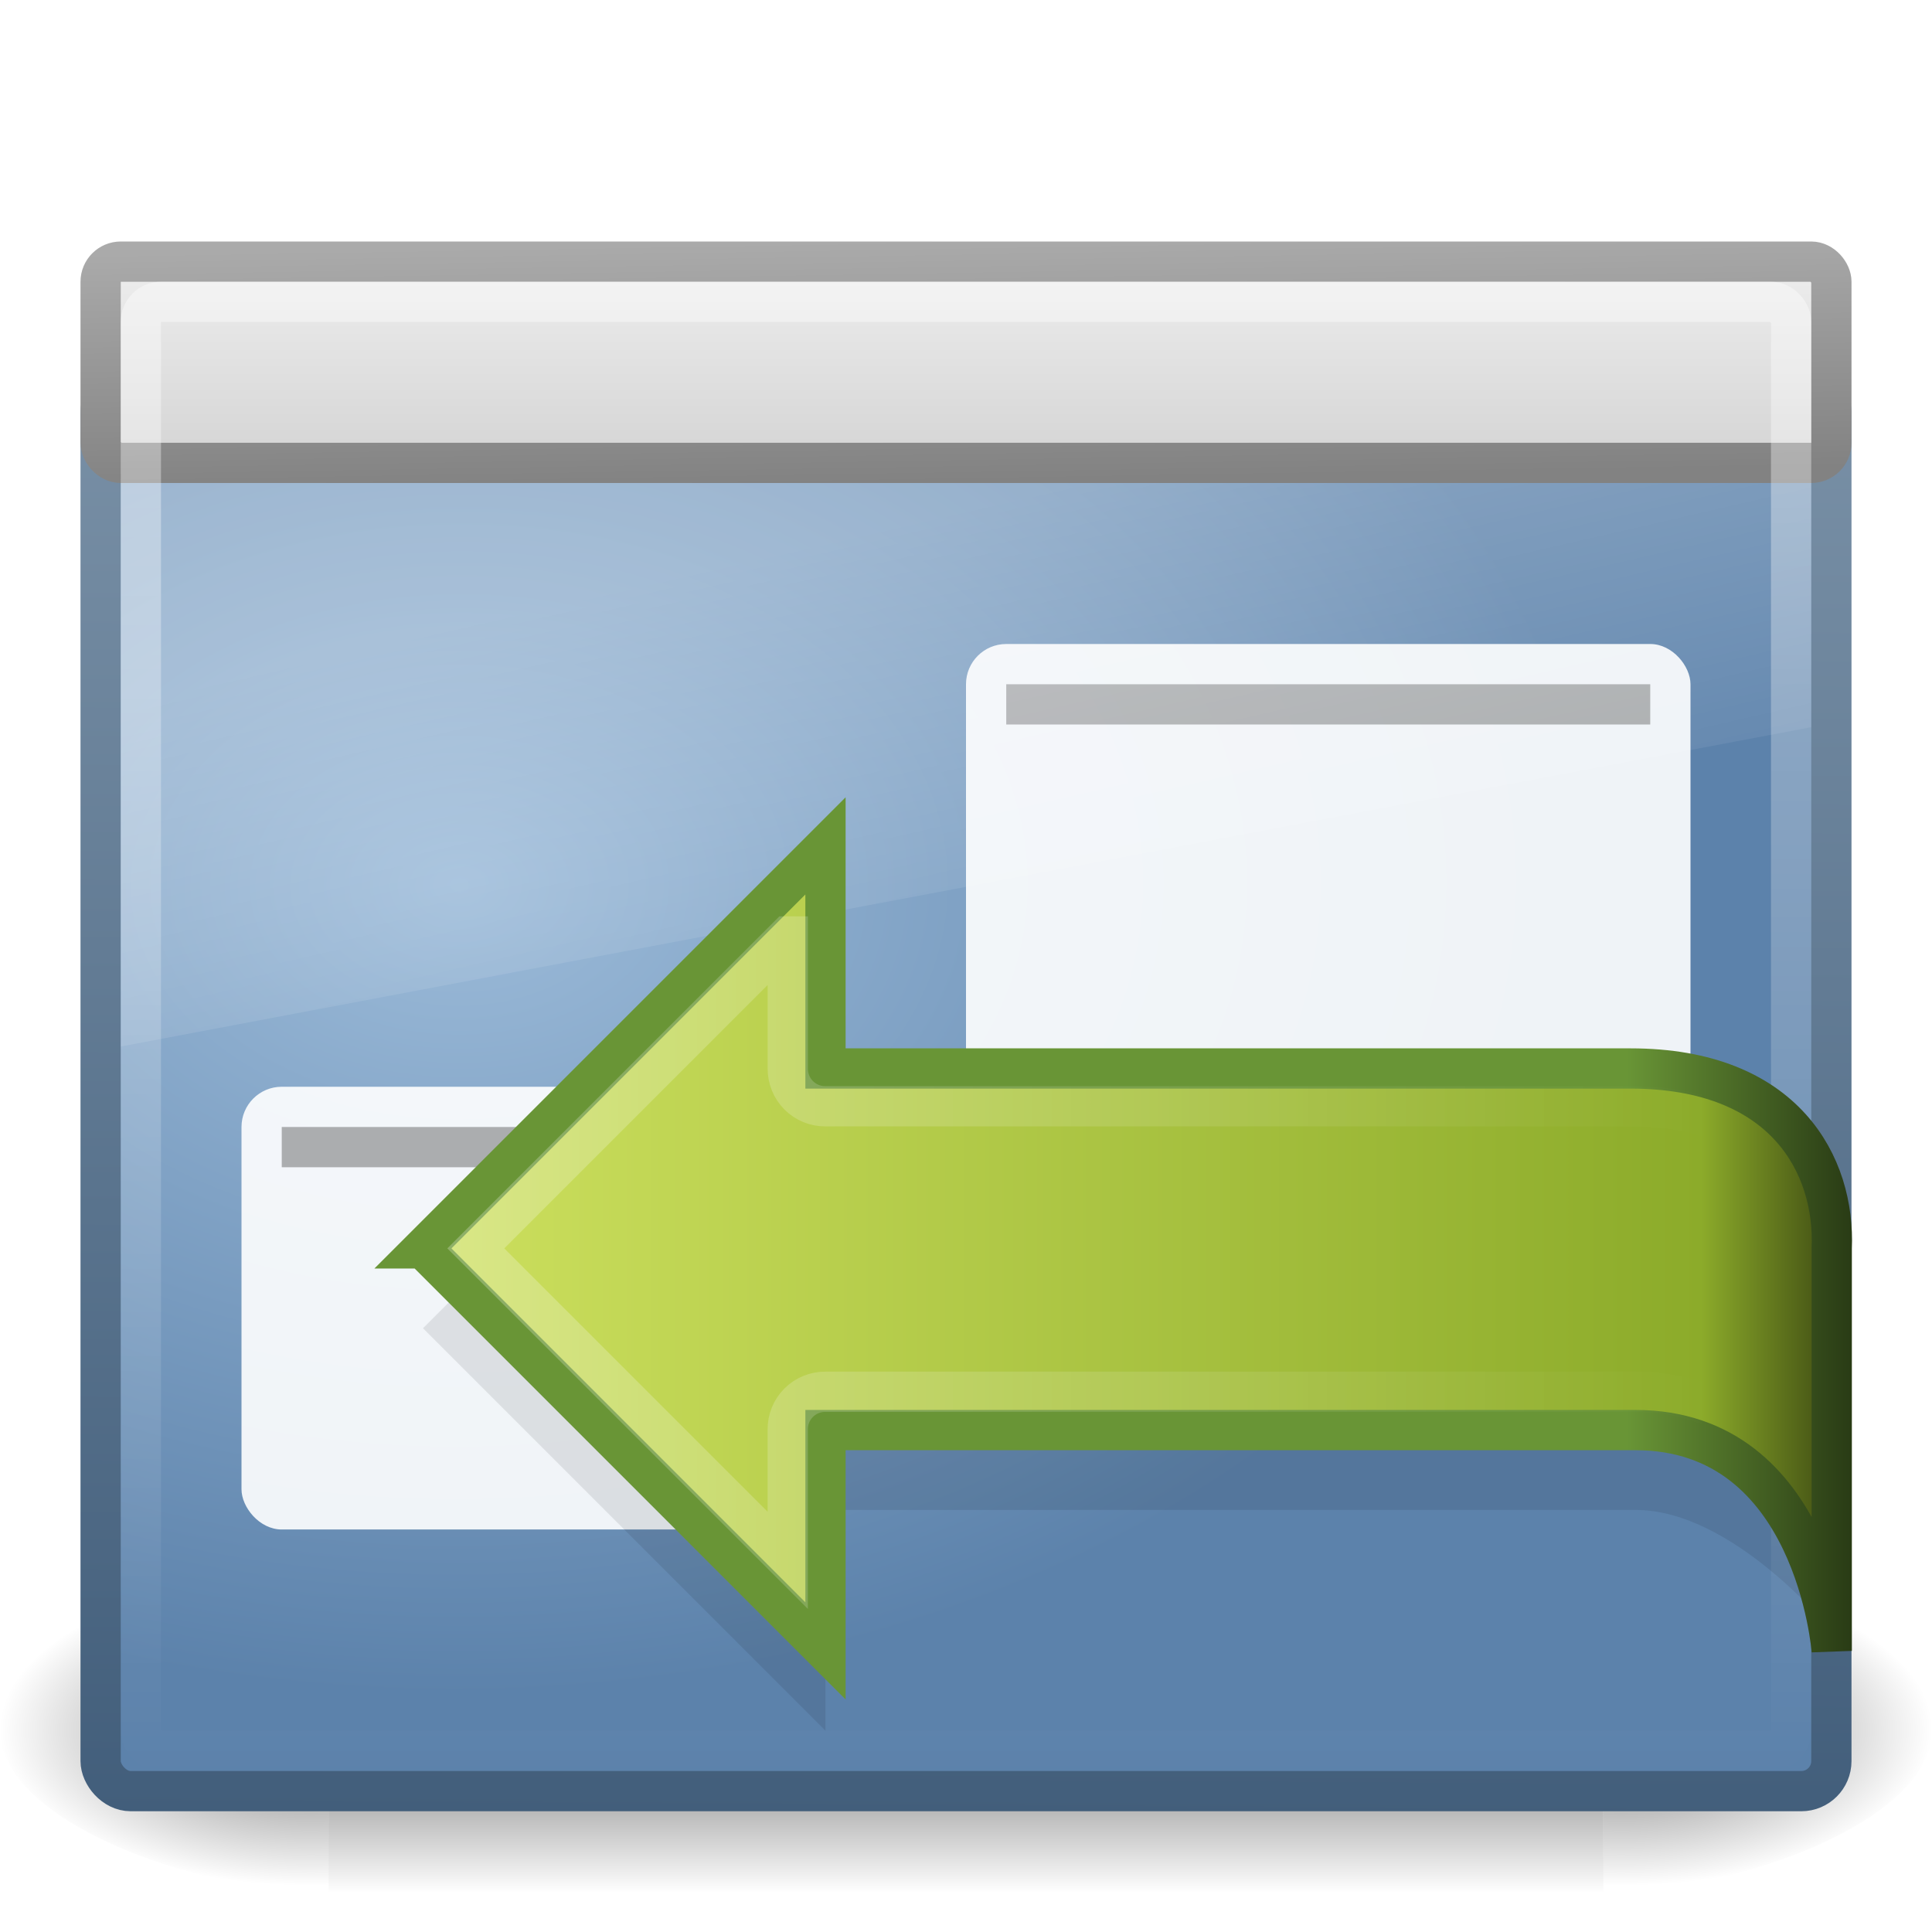 <?xml version="1.0" encoding="UTF-8" standalone="no"?>
<!-- Created with Inkscape (http://www.inkscape.org/) -->

<svg
   xmlns:svg="http://www.w3.org/2000/svg"
   xmlns="http://www.w3.org/2000/svg"
   xmlns:xlink="http://www.w3.org/1999/xlink"
   version="1.0"
   width="48"
   height="48"
   id="svg3373">
  <defs
     id="defs3375">
    <linearGradient
       id="linearGradient5060">
      <stop
         id="stop5062"
         style="stop-color:black;stop-opacity:1"
         offset="0" />
      <stop
         id="stop5064"
         style="stop-color:black;stop-opacity:0"
         offset="1" />
    </linearGradient>
    <linearGradient
       id="linearGradient5048">
      <stop
         id="stop5050"
         style="stop-color:black;stop-opacity:0"
         offset="0" />
      <stop
         id="stop5056"
         style="stop-color:black;stop-opacity:1"
         offset="0.5" />
      <stop
         id="stop5052"
         style="stop-color:black;stop-opacity:0"
         offset="1" />
    </linearGradient>
    <linearGradient
       id="linearGradient3390">
      <stop
         id="stop3392"
         style="stop-color:#425e7b;stop-opacity:1"
         offset="0" />
      <stop
         id="stop3394"
         style="stop-color:#7a91a7;stop-opacity:1"
         offset="1" />
    </linearGradient>
    <linearGradient
       id="linearGradient7012-661-145-733-759-865-745">
      <stop
         id="stop2699"
         style="stop-color:#9cbbd9;stop-opacity:1"
         offset="0" />
      <stop
         id="stop2701"
         style="stop-color:#5c82ab;stop-opacity:1"
         offset="1" />
    </linearGradient>
    <linearGradient
       id="linearGradient6592-0">
      <stop
         id="stop6594-0"
         style="stop-color:white;stop-opacity:0.275"
         offset="0" />
      <stop
         id="stop6596-6"
         style="stop-color:white;stop-opacity:0"
         offset="1" />
    </linearGradient>
    <linearGradient
       id="linearGradient3996">
      <stop
         id="stop3998"
         style="stop-color:#aaa;stop-opacity:1"
         offset="0" />
      <stop
         id="stop4000"
         style="stop-color:#828282;stop-opacity:1"
         offset="1" />
    </linearGradient>
    <linearGradient
       id="linearGradient5642">
      <stop
         id="stop5644"
         style="stop-color:#f5f5f5;stop-opacity:1"
         offset="0" />
      <stop
         id="stop5646"
         style="stop-color:#c8c8c8;stop-opacity:1"
         offset="1" />
    </linearGradient>
    <linearGradient
       id="linearGradient4121">
      <stop
         id="stop4123"
         style="stop-color:#699536;stop-opacity:1"
         offset="0" />
      <stop
         id="stop4125"
         style="stop-color:#293b15;stop-opacity:1"
         offset="1" />
    </linearGradient>
    <linearGradient
       id="linearGradient4113">
      <stop
         id="stop4115"
         style="stop-color:#d7e866;stop-opacity:1"
         offset="0" />
      <stop
         id="stop4117"
         style="stop-color:#8cab2a;stop-opacity:1"
         offset="0.907" />
      <stop
         id="stop4119"
         style="stop-color:#354010;stop-opacity:1"
         offset="1" />
    </linearGradient>
    <linearGradient
       id="linearGradient6602-4">
      <stop
         id="stop6604-3"
         style="stop-color:white;stop-opacity:1"
         offset="0" />
      <stop
         id="stop6606-7"
         style="stop-color:white;stop-opacity:0"
         offset="1" />
    </linearGradient>
    <linearGradient
       x1="11.312"
       y1="23"
       x2="42.503"
       y2="23"
       id="linearGradient2442"
       xlink:href="#linearGradient6602-4"
       gradientUnits="userSpaceOnUse"
       gradientTransform="translate(0.009,8.016)" />
    <linearGradient
       x1="5.169"
       y1="23"
       x2="45.504"
       y2="23"
       id="linearGradient2445"
       xlink:href="#linearGradient4113"
       gradientUnits="userSpaceOnUse"
       gradientTransform="translate(0.509,8.016)" />
    <linearGradient
       x1="40.406"
       y1="23"
       x2="46.004"
       y2="23"
       id="linearGradient2447"
       xlink:href="#linearGradient4121"
       gradientUnits="userSpaceOnUse"
       gradientTransform="translate(0.009,8.016)" />
    <linearGradient
       x1="26.421"
       y1="7"
       x2="26.421"
       y2="44.047"
       id="linearGradient2450"
       xlink:href="#linearGradient6602-4"
       gradientUnits="userSpaceOnUse" />
    <linearGradient
       x1="24"
       y1="2"
       x2="24"
       y2="11"
       id="linearGradient2453"
       xlink:href="#linearGradient5642"
       gradientUnits="userSpaceOnUse"
       gradientTransform="translate(-2.1906977e-7,3)" />
    <linearGradient
       x1="21.12"
       y1="7"
       x2="21.224"
       y2="13"
       id="linearGradient2455"
       xlink:href="#linearGradient3996"
       gradientUnits="userSpaceOnUse"
       gradientTransform="matrix(1.049,0,0,1,-1.171,-1)" />
    <linearGradient
       x1="12.938"
       y1="8.438"
       x2="15.25"
       y2="19.812"
       id="linearGradient2459"
       xlink:href="#linearGradient6592-0"
       gradientUnits="userSpaceOnUse"
       gradientTransform="matrix(1,0,0,1.133,-4.5e-8,5.6)" />
    <radialGradient
       cx="12.099"
       cy="8.196"
       r="21"
       fx="12.099"
       fy="8.196"
       id="radialGradient2466"
       xlink:href="#linearGradient7012-661-145-733-759-865-745"
       gradientUnits="userSpaceOnUse"
       gradientTransform="matrix(-0.006,0.958,-1.345,-4.6303539e-8,22.507,10.405)" />
    <linearGradient
       x1="24.875"
       y1="29"
       x2="25"
       y2="3"
       id="linearGradient2468"
       xlink:href="#linearGradient3390"
       gradientUnits="userSpaceOnUse"
       gradientTransform="matrix(1.049,0,0,1.4,-1.171,4.6)" />
    <radialGradient
       cx="605.714"
       cy="486.648"
       r="117.143"
       fx="605.714"
       fy="486.648"
       id="radialGradient2481"
       xlink:href="#linearGradient5060"
       gradientUnits="userSpaceOnUse"
       gradientTransform="matrix(-0.066,0,0,0.033,47.692,26.922)" />
    <radialGradient
       cx="605.714"
       cy="486.648"
       r="117.143"
       fx="605.714"
       fy="486.648"
       id="radialGradient2484"
       xlink:href="#linearGradient5060"
       gradientUnits="userSpaceOnUse"
       gradientTransform="matrix(0.066,0,0,0.033,0.308,26.922)" />
    <linearGradient
       x1="302.857"
       y1="366.648"
       x2="302.857"
       y2="609.505"
       id="linearGradient2487"
       xlink:href="#linearGradient5048"
       gradientUnits="userSpaceOnUse"
       gradientTransform="matrix(0.066,0,0,0.033,0.295,26.922)" />
    <filter
       color-interpolation-filters="sRGB"
       id="filter3271">
      <feGaussianBlur
         stdDeviation="0.825"
         id="feGaussianBlur3273" />
    </filter>
  </defs>
  <rect
     width="31.669"
     height="8"
     x="8.165"
     y="39"
     id="rect4173"
     style="opacity:0.537;fill:url(#linearGradient2487);fill-opacity:1;fill-rule:nonzero;stroke:none;stroke-width:1;marker:none;visibility:visible;display:inline;overflow:visible" />
  <path
     d="m 39.835,39 c 0,0 0,8 0,8 3.378,0.015 8.165,-1.792 8.165,-4 0,-2.208 -3.769,-3.999 -8.165,-3.999 z"
     id="path5058"
     style="opacity:0.537;fill:url(#radialGradient2484);fill-opacity:1;fill-rule:nonzero;stroke:none;stroke-width:1;marker:none;visibility:visible;display:inline;overflow:visible" />
  <path
     d="m 8.165,39 c 0,0 0,8 0,8 C 4.788,47.015 -7.0687938e-8,45.208 -7.0687938e-8,43 -7.0687938e-8,40.792 3.769,39 8.165,39 z"
     id="path5018"
     style="opacity:0.537;fill:url(#radialGradient2481);fill-opacity:1;fill-rule:nonzero;stroke:none;stroke-width:1;marker:none;visibility:visible;display:inline;overflow:visible" />
  <rect
     width="43"
     height="35"
     rx="0.747"
     ry="0.747"
     x="2.5"
     y="9.5"
     id="rect2716"
     style="fill:url(#radialGradient2466);fill-opacity:1;fill-rule:evenodd;stroke:url(#linearGradient2468);stroke-width:1;stroke-linecap:butt;stroke-linejoin:miter;stroke-miterlimit:4;stroke-opacity:1;stroke-dasharray:none;display:inline;enable-background:new" />
  <rect
     width="14"
     height="11"
     rx="1"
     ry="1"
     x="6"
     y="27"
     id="rect7303"
     style="opacity:0.9;fill:white;fill-opacity:1;stroke:none" />
  <rect
     width="12"
     height="1"
     x="7"
     y="28"
     id="rect7305"
     style="opacity:0.3;fill:black;fill-opacity:1;stroke:none" />
  <rect
     width="18"
     height="16"
     rx="1"
     ry="1"
     x="24"
     y="16"
     id="rect7303-8"
     style="opacity:0.9;fill:white;fill-opacity:1;stroke:none" />
  <rect
     width="16"
     height="1"
     x="25"
     y="17"
     id="rect7305-5"
     style="opacity:0.3;fill:black;fill-opacity:1;stroke:none" />
  <path
     d="M 3,9 45,9 45,18.067 3,26 3,9 z"
     id="rect6588"
     style="fill:url(#linearGradient2459);fill-opacity:1;stroke:none" />
  <path
     d="m 10.509,33 10,-10 0,5.53 20,0 c 3.855,0 5.087,-0.054 5,1.995 l 0,10 c 0,0 -2.43,-3.011 -4.875,-3.011 l -20.125,0 0,5.486 -10,-10 0,0 z"
     id="path5738"
     style="opacity:0.3;fill:black;fill-opacity:1;fill-rule:evenodd;stroke:none;filter:url(#filter3271)" />
  <rect
     width="43"
     height="5"
     rx="0.5"
     ry="0.5"
     x="2.5"
     y="6.5"
     id="rect5556"
     style="fill:url(#linearGradient2453);fill-opacity:1;fill-rule:evenodd;stroke:url(#linearGradient2455);stroke-width:1;stroke-linecap:square;stroke-linejoin:round;stroke-miterlimit:4;stroke-opacity:1;stroke-dasharray:none;stroke-dashoffset:0;marker:none;visibility:visible;display:inline;overflow:visible;enable-background:accumulate" />
  <rect
     width="41"
     height="36"
     rx="0.5"
     ry="0.5"
     x="3.5"
     y="7.5"
     id="rect6600"
     style="opacity:0.4;fill:none;stroke:url(#linearGradient2450);stroke-width:1;stroke-linecap:square;stroke-linejoin:miter;stroke-miterlimit:4;stroke-opacity:1;stroke-dasharray:none" />
  <path
     d="m 10.509,31.016 10,-10 0,5.53 20,0 c 3.855,0 5.087,2.421 5,4.47 l 0,10 c 0,0 -0.403,-5.486 -4.875,-5.486 l -20.125,0 0,5.486 -10,-10 z"
     id="path5698"
     style="fill:url(#linearGradient2445);fill-opacity:1;fill-rule:evenodd;stroke:url(#linearGradient2447);stroke-width:1;stroke-linecap:butt;stroke-linejoin:miter;stroke-miterlimit:4;stroke-opacity:1;stroke-dasharray:none" />
  <path
     d="m 19.571,23.266 -7.75,7.75 7.75,7.75 0,-3.25 c -0.003,-0.249 0.095,-0.489 0.272,-0.666 0.176,-0.176 0.416,-0.274 0.666,-0.272 l 20.125,0 c 1.864,0 3.05,0.935 3.938,2 l 0,-5.562 c -1.75e-4,-0.01 -1.75e-4,-0.021 0,-0.031 0.035,-0.823 -0.194,-1.695 -0.781,-2.344 -0.587,-0.649 -1.548,-1.156 -3.281,-1.156 l -20,0 c -0.249,0.003 -0.489,-0.095 -0.666,-0.272 -0.176,-0.176 -0.274,-0.416 -0.272,-0.666 l 0,-3.281 0,0 z"
     id="path5712"
     style="opacity:0.25;fill:none;stroke:url(#linearGradient2442);stroke-width:1px;stroke-linecap:butt;stroke-linejoin:miter;stroke-opacity:1" />
</svg>
